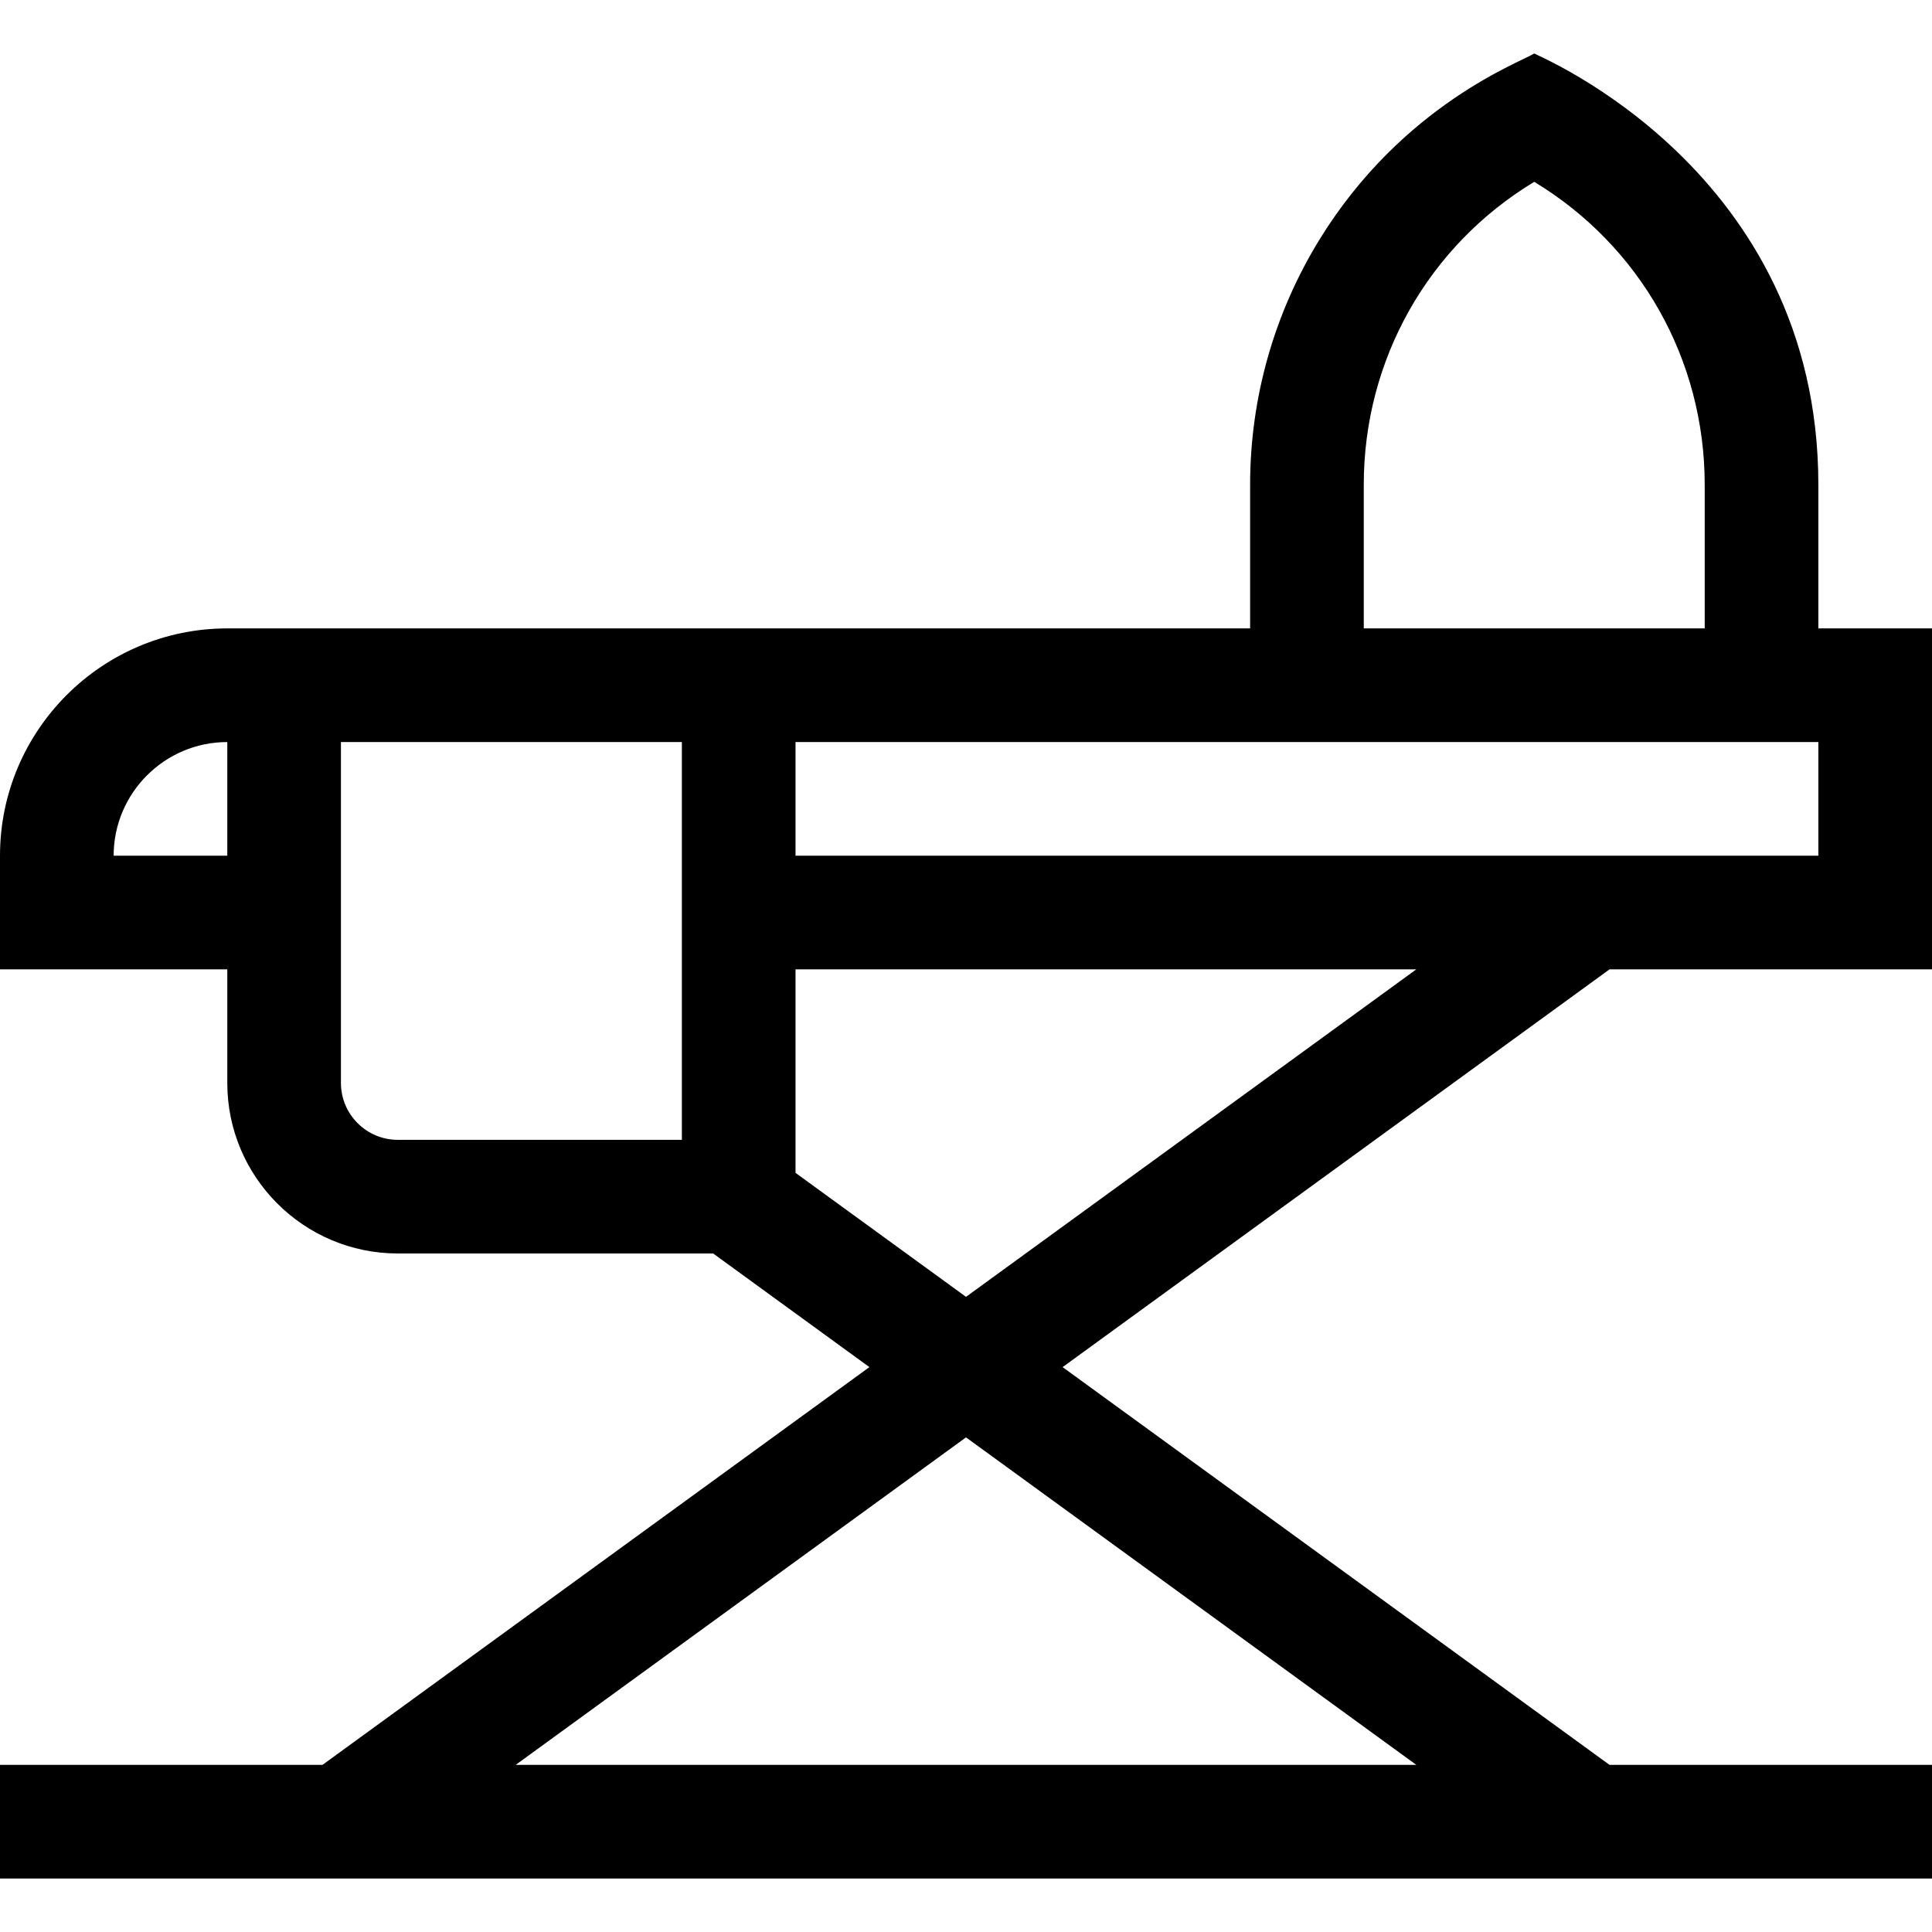 <svg id="Layer_1" enable-background="new 0 0 510 510" height="512" viewBox="0 0 510 510" width="512" xmlns="http://www.w3.org/2000/svg"><path id="XMLID_457_" d="m424.877 255.885h85.123v-90h-30v-37.918c0-83.129-74.375-113.294-75-113.853-3.342 2.207-34.583 13.362-56.55 48.903-12.07 19.53-18.45 41.99-18.45 64.949v37.918c-11.41 0-228.93 0-270 0-33.084 0-60 26.916-60 60v30h60v30c0 24.813 20.187 45 45 45h83.252l41.248 29.999-144.377 105.002h-85.123v30h510v-30h-85.123l-144.373-105.001zm-64.877-127.918c0-33.089 17.058-63.076 45-79.969 27.942 16.893 45 46.88 45 79.969v37.918h-90zm120 67.918v30h-270v-30zm-450 30c0-16.542 13.458-30 30-30v30zm150 75h-75c-8.271 0-15-6.729-15-15v-90h90zm30 8.722v-53.722h163.873l-118.871 86.451zm163.873 156.278h-237.746l118.875-86.454z"/></svg>